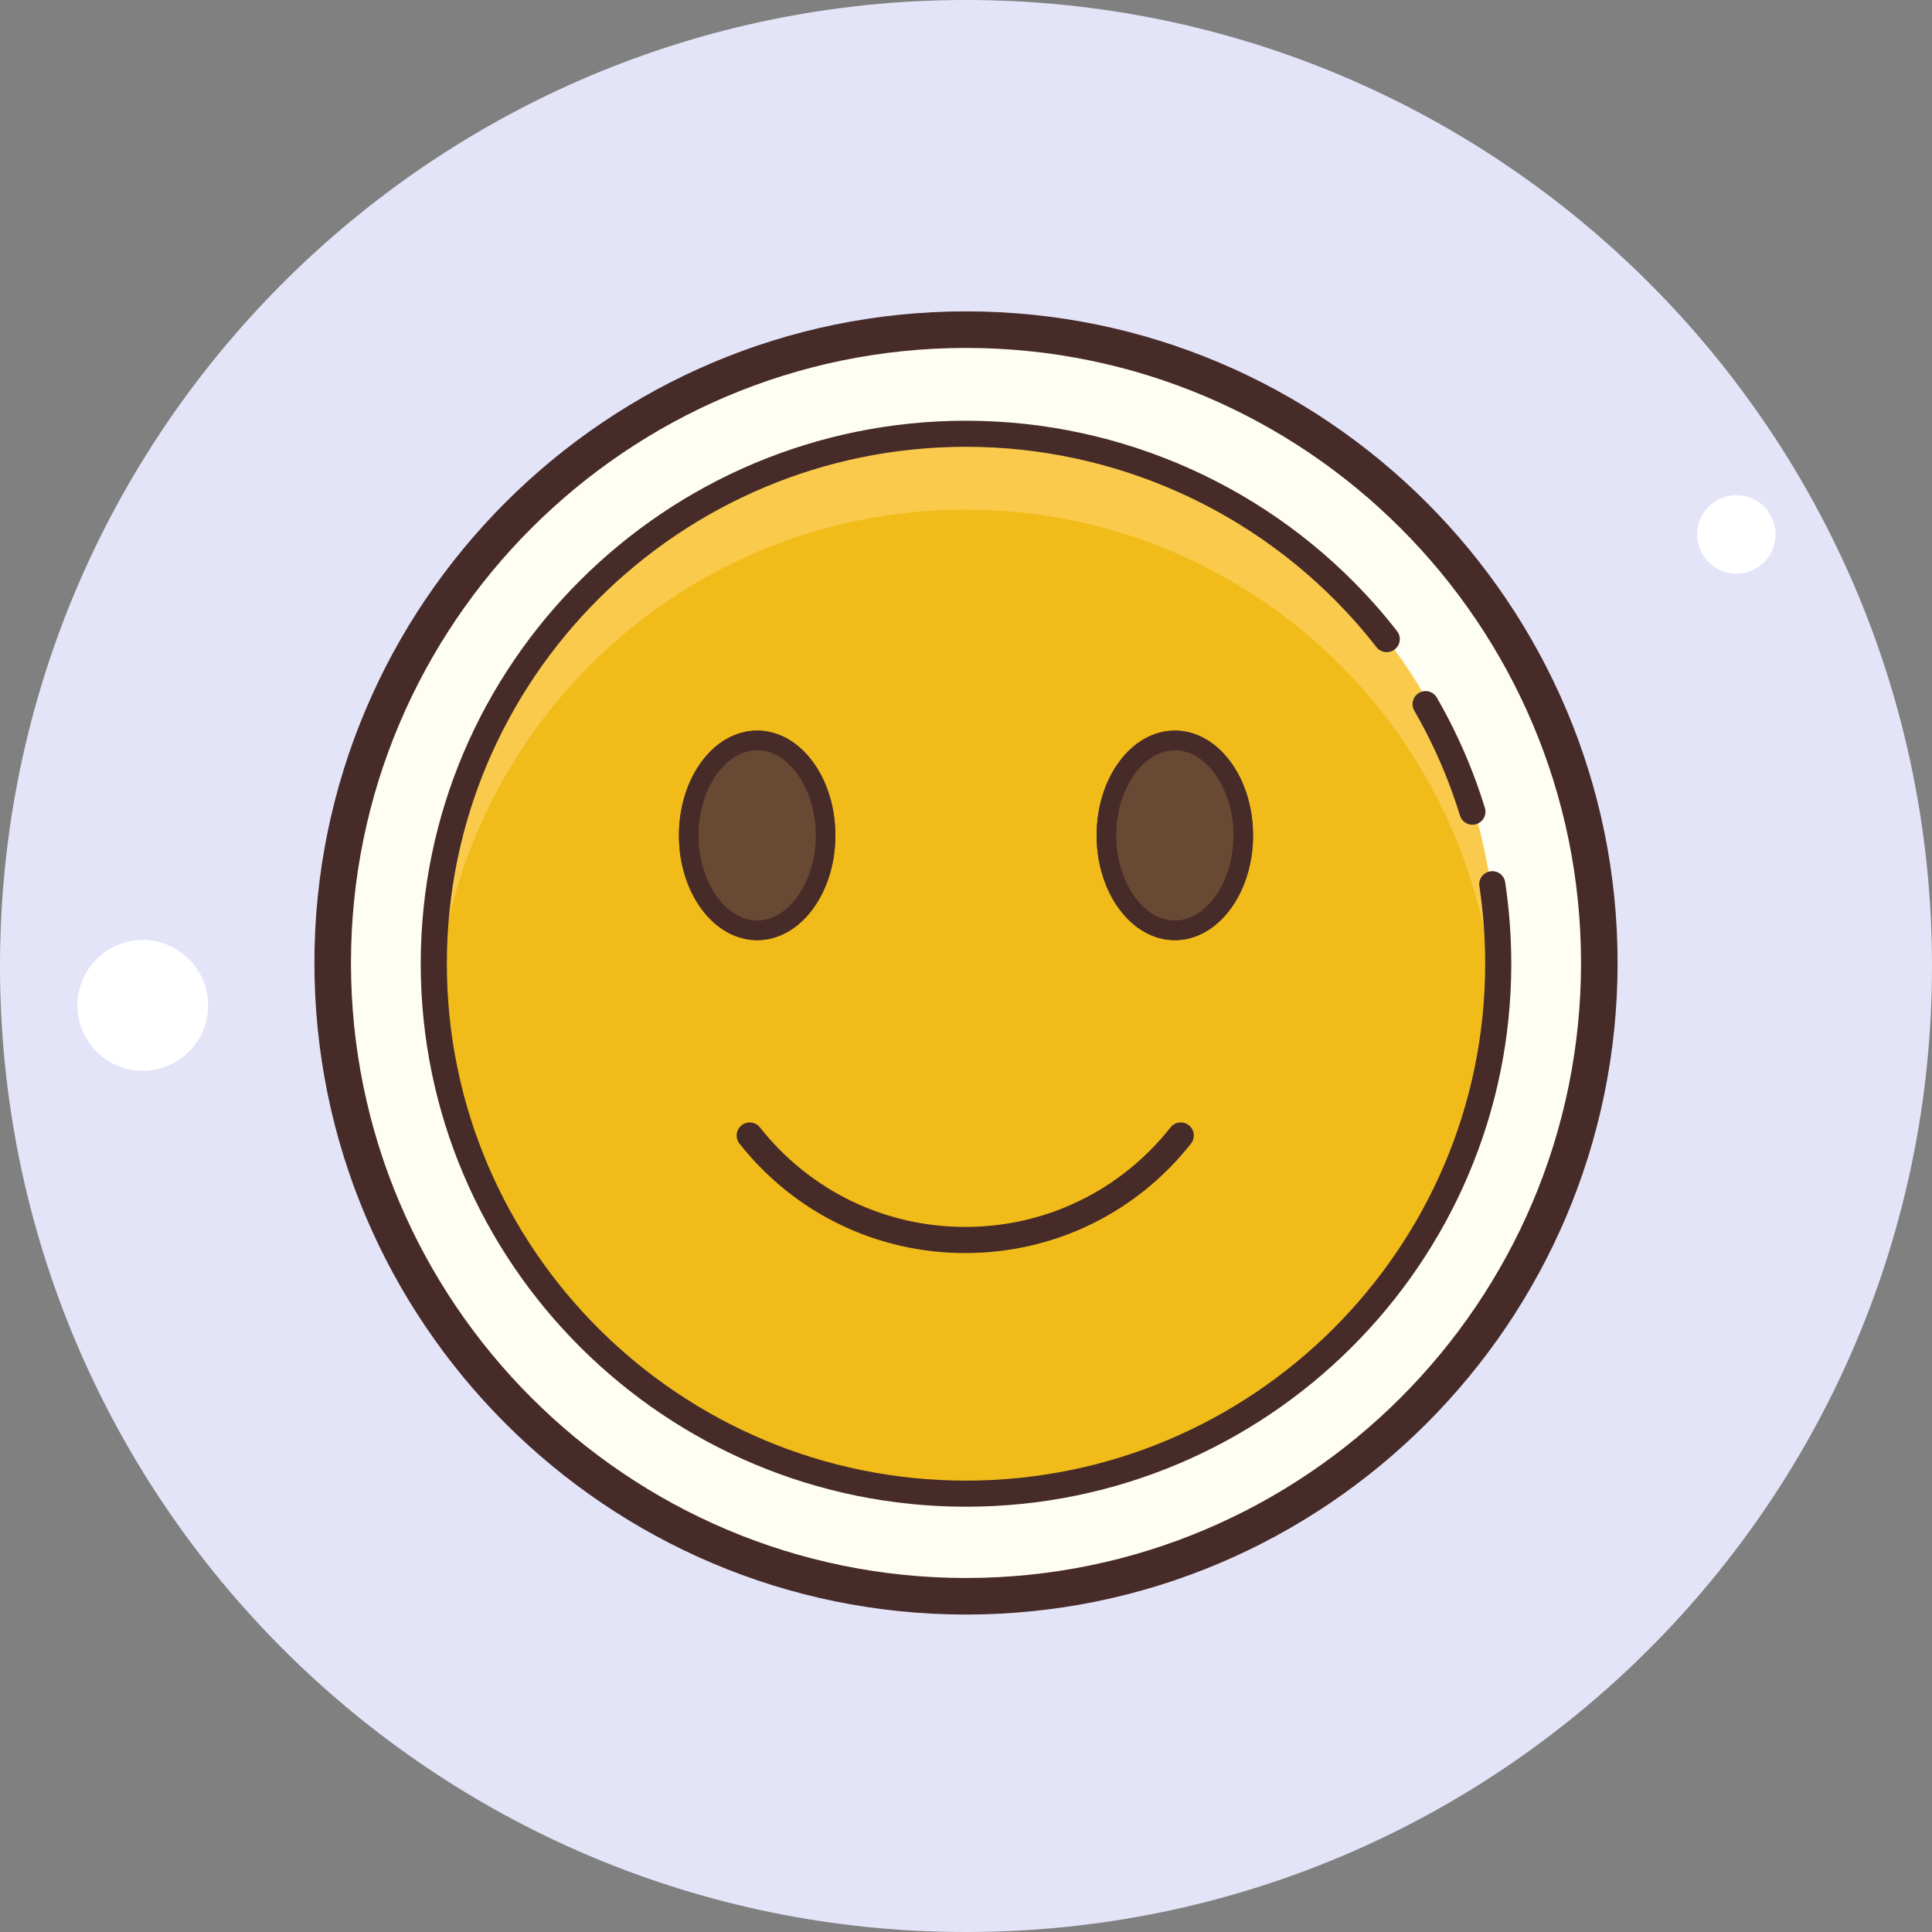 <svg width="1272" height="1272" xmlns="http://www.w3.org/2000/svg" xmlns:xlink="http://www.w3.org/1999/xlink" overflow="hidden"><rect width="100%" height="100%" fill="#808080" stroke="none"/><defs><clipPath id="clip0"><rect x="55" y="558" width="1272" height="1272"/></clipPath></defs><g clip-path="url(#clip0)" transform="translate(-55 -558)"><path d="M691 558C339.739 558 55 842.739 55 1194 55 1545.26 339.739 1830 691 1830 1042.26 1830 1327 1545.26 1327 1194 1327 842.739 1042.26 558 691 558Z" fill="#E4E4F9" fill-rule="evenodd"/><path d="M149 1176.86C125.247 1176.86 106 1196.14 106 1219.93 106 1243.72 125.247 1263 149 1263 172.753 1263 192 1243.72 192 1219.93 192 1196.14 172.753 1176.86 149 1176.86ZM1198.2 884C1183.96 884 1172.4 895.577 1172.4 909.841 1172.4 924.105 1183.96 935.682 1198.2 935.682 1212.44 935.682 1224 924.105 1224 909.841 1224 895.577 1212.44 884 1198.2 884Z" fill="#FFFFFF" fill-rule="evenodd"/><path d="M691 775C460.696 775 274 961.472 274 1191.5 274 1421.53 460.696 1608 691 1608 921.304 1608 1108 1421.53 1108 1191.5 1108 961.472 921.304 775 691 775Z" fill="#FFFEF4" fill-rule="evenodd"/><path d="M691 1621C454.44 1621 262 1428.56 262 1192 262 955.44 454.44 763 691 763 927.561 763 1120 955.44 1120 1192 1120 1428.56 927.561 1621 691 1621ZM691 787.072C467.731 787.072 286.072 968.714 286.072 1192 286.072 1415.29 467.731 1596.93 691 1596.93 914.269 1596.93 1095.93 1415.29 1095.93 1192 1095.93 968.714 914.269 787.072 691 787.072Z" fill="#472B29" fill-rule="evenodd"/><path d="M690.491 842C497.494 841.966 341.017 998.418 341 1191.45 340.966 1384.48 497.391 1540.98 690.388 1541 690.422 1541 690.474 1541 690.509 1541 883.506 1541.03 1039.98 1384.58 1040 1191.55 1040.03 998.521 883.609 842.017 690.612 842 690.577 842 690.526 842 690.491 842Z" fill="#F1BC19" fill-rule="evenodd"/><path d="M690.483 893.527C874.798 893.527 1025.44 1036.21 1038.69 1217 1039.31 1208.46 1040 1199.93 1040 1191.24 1040 998.351 883.513 842 690.5 842 497.487 842 341 998.369 341 1191.24 341 1199.93 341.67 1208.46 342.307 1217 355.525 1036.19 506.167 893.527 690.483 893.527Z" fill="#FBCD59" fill-rule="evenodd" fill-opacity="0.788"/><path d="M1024.42 1101C1020.75 1101 1017.36 1098.63 1016.23 1094.94 1014.7 1090 1013.07 1085.12 1011.36 1080.28 1004.67 1061.59 996.188 1043.3 986.16 1025.9 983.777 1021.79 985.183 1016.54 989.297 1014.17 993.376 1011.77 998.621 1013.18 1001 1017.31 1011.56 1035.59 1020.48 1054.85 1027.5 1074.48 1029.32 1079.58 1031.02 1084.7 1032.61 1089.86 1034.02 1094.41 1031.48 1099.2 1026.96 1100.59 1026.1 1100.88 1025.26 1101 1024.42 1101Z" fill="#472B29" fill-rule="evenodd"/><path d="M691.009 1550C493.042 1550 332 1389.62 332 1192.49 332 995.366 493.042 835 691.009 835 793.767 835 891.778 878.974 959.917 955.635 965.076 961.424 970.029 967.402 974.793 973.517 977.717 977.261 977.046 982.638 973.28 985.558 969.548 988.461 964.148 987.791 961.224 984.046 956.684 978.223 951.972 972.555 947.07 967.041 882.182 894.038 788.865 852.16 691.009 852.16 502.536 852.16 349.198 1004.83 349.198 1192.49 349.198 1380.15 502.536 1532.82 691.009 1532.82 879.482 1532.82 1032.82 1380.15 1032.82 1192.49 1032.82 1175.45 1031.55 1158.27 1029 1141.42 1028.3 1136.73 1031.51 1132.37 1036.22 1131.67 1040.92 1130.95 1045.29 1134.18 1045.99 1138.88 1048.66 1156.56 1050 1174.59 1050 1192.49 1050.02 1389.62 888.975 1550 691.009 1550Z" fill="#472B29" fill-rule="evenodd"/><path d="M605 1108C605 1146.11 581.943 1177 553.5 1177 525.057 1177 502 1146.11 502 1108 502 1069.89 525.057 1039 553.5 1039 581.943 1039 605 1069.89 605 1108Z" fill="#684933" fill-rule="evenodd"/><path d="M553.5 1051.94C574.443 1051.94 592.125 1077.61 592.125 1108 592.125 1138.39 574.443 1164.06 553.5 1164.06 532.556 1164.06 514.875 1138.39 514.875 1108 514.875 1077.61 532.556 1051.94 553.5 1051.94M553.5 1039C525.055 1039 502 1069.89 502 1108 502 1146.11 525.055 1177 553.5 1177 581.945 1177 605 1146.11 605 1108 605 1069.89 581.945 1039 553.5 1039L553.5 1039Z" fill="#472B29" fill-rule="evenodd"/><path d="M880 1108C880 1146.11 856.943 1177 828.5 1177 800.057 1177 777 1146.11 777 1108 777 1069.89 800.057 1039 828.5 1039 856.943 1039 880 1069.89 880 1108Z" fill="#684933" fill-rule="evenodd"/><path d="M828.5 1051.94C849.443 1051.94 867.125 1077.61 867.125 1108 867.125 1138.39 849.443 1164.06 828.5 1164.06 807.556 1164.06 789.875 1138.39 789.875 1108 789.875 1077.61 807.556 1051.94 828.5 1051.94M828.5 1039C800.055 1039 777 1069.89 777 1108 777 1146.11 800.055 1177 828.5 1177 856.945 1177 880 1146.11 880 1108 880 1069.89 856.945 1039 828.5 1039L828.5 1039Z" fill="#472B29" fill-rule="evenodd"/><path d="M690.5 1383C632.186 1383 578.001 1356.74 541.849 1310.93 538.907 1307.2 539.543 1301.8 543.277 1298.86 547.011 1295.92 552.432 1296.57 555.357 1300.29 588.239 1341.91 637.486 1365.8 690.5 1365.8 743.515 1365.8 792.761 1341.91 825.644 1300.27 828.604 1296.56 833.989 1295.9 837.723 1298.84 841.457 1301.78 842.094 1307.18 839.151 1310.92 803 1356.74 748.815 1383 690.5 1383Z" fill="#472B29" fill-rule="evenodd"/></g></svg>